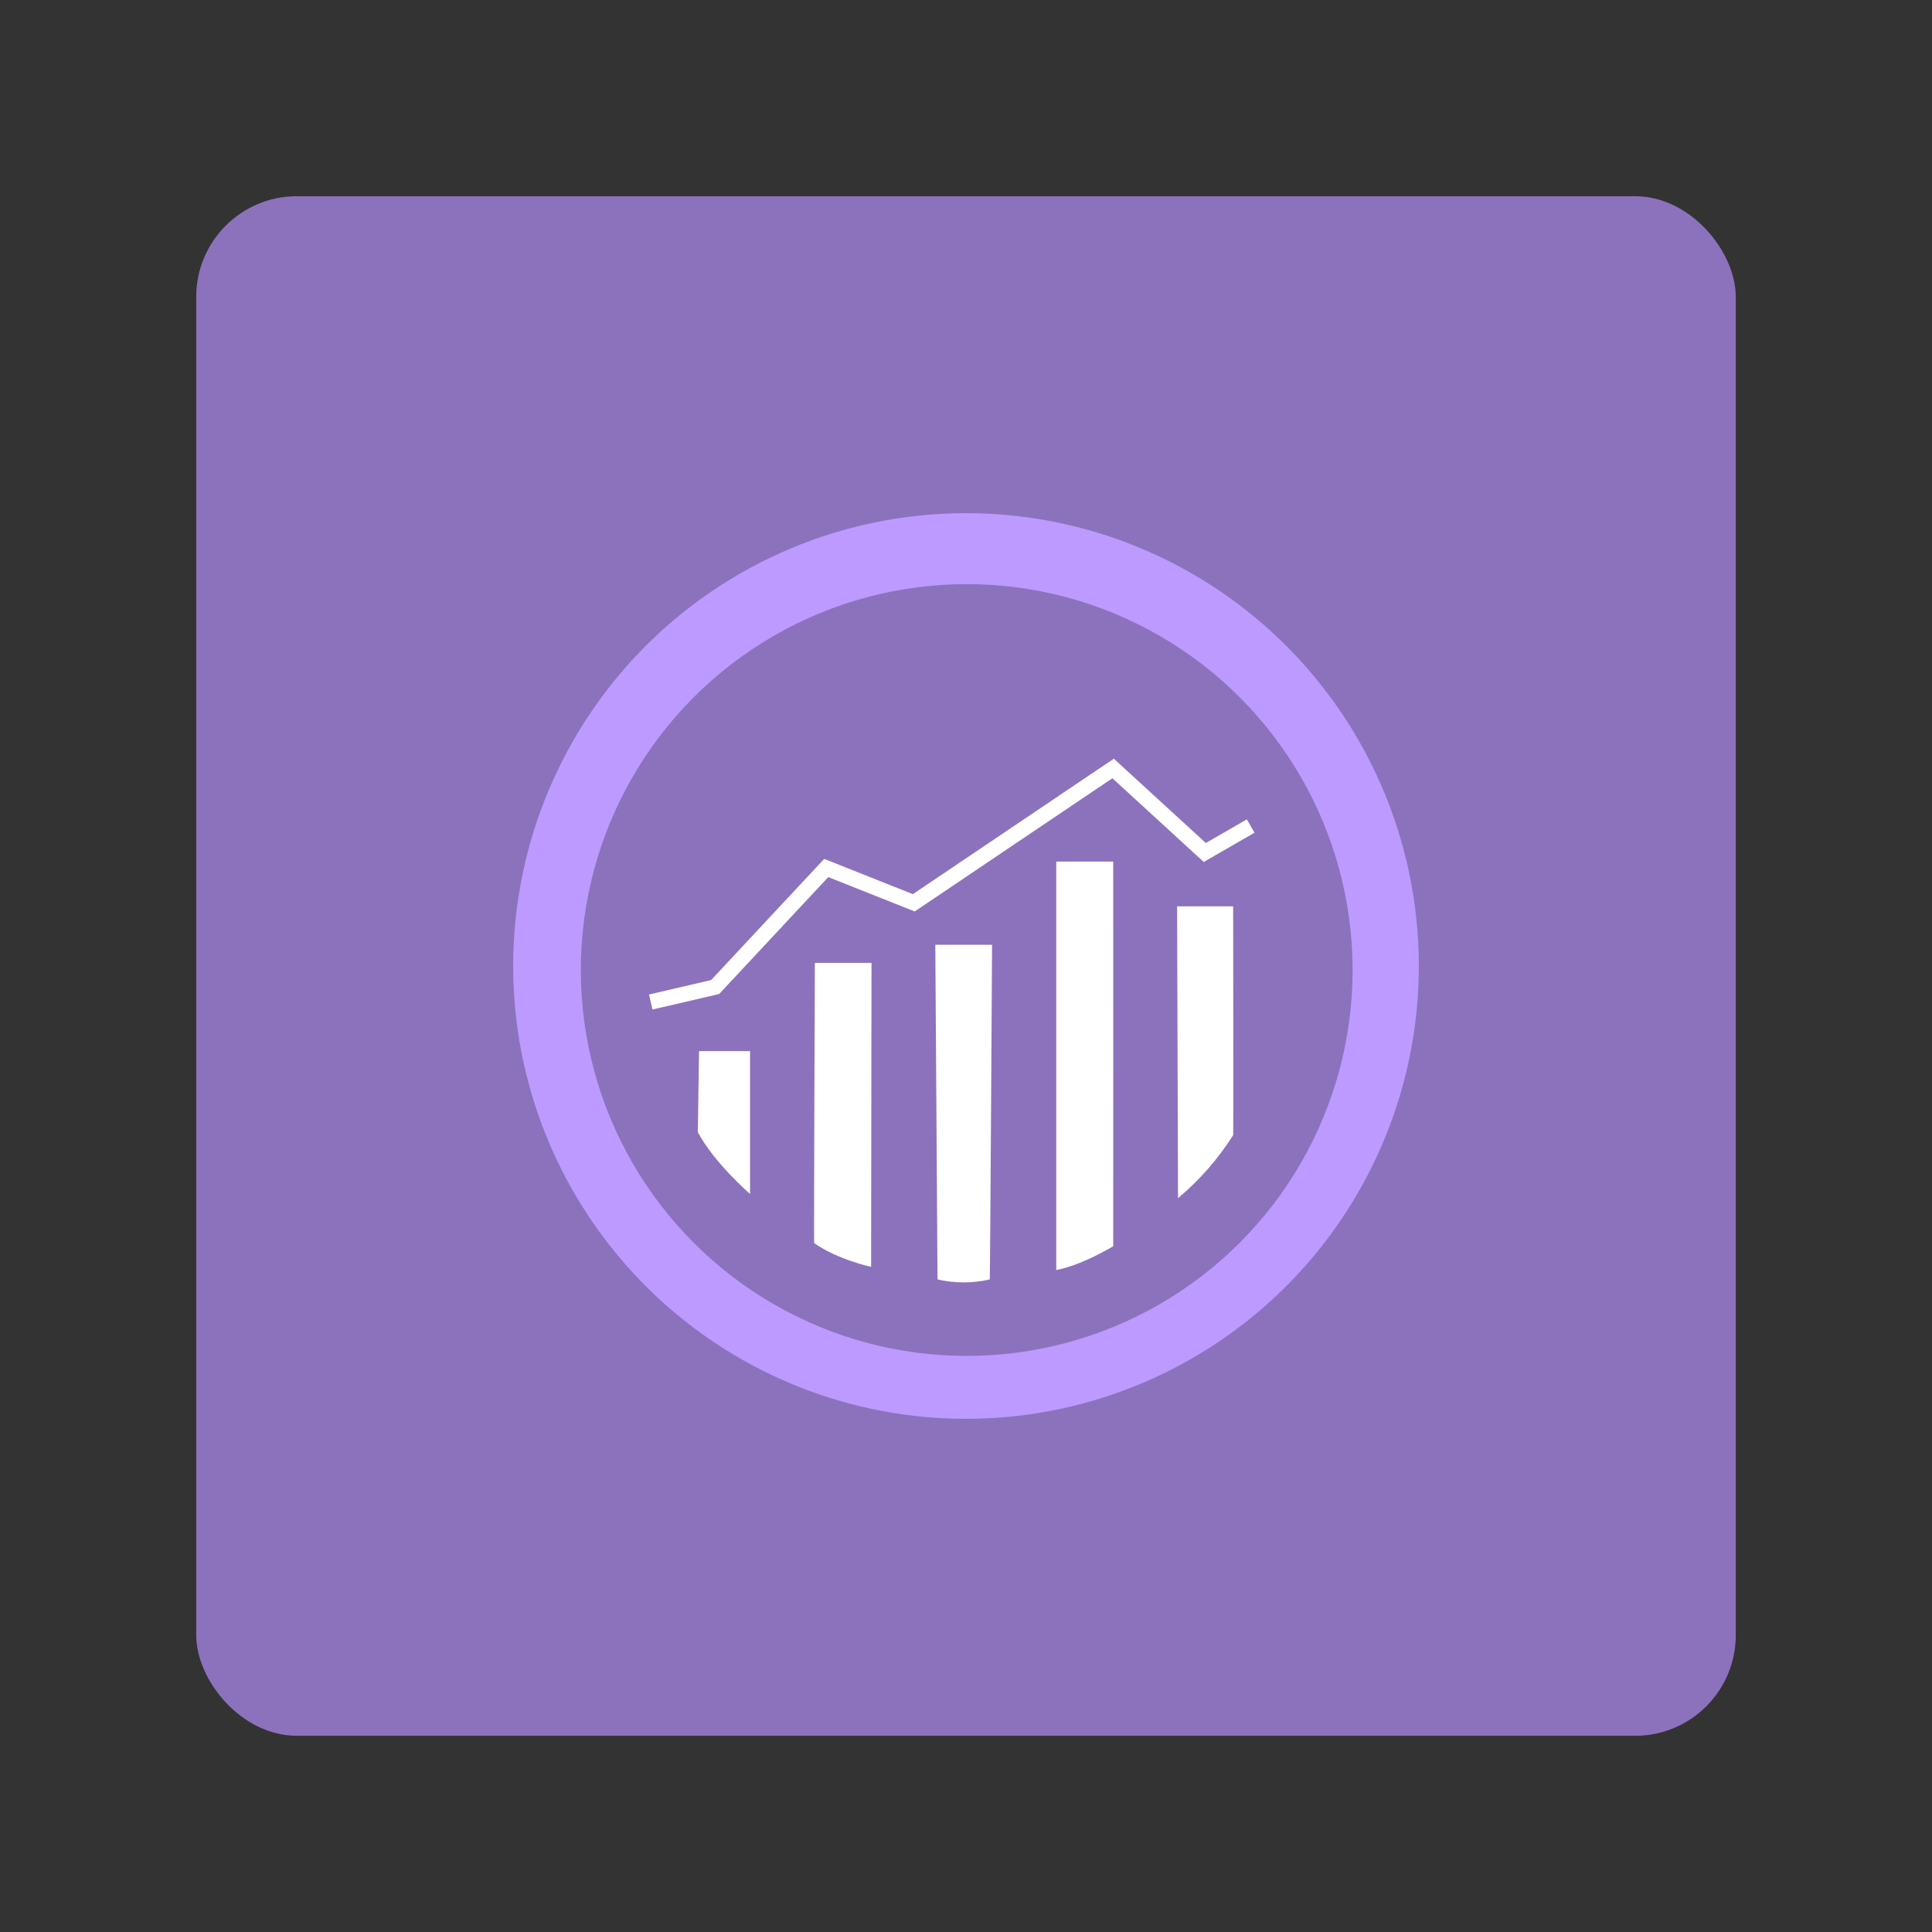<?xml version="1.0" encoding="UTF-8"?><svg id="a" xmlns="http://www.w3.org/2000/svg" width="192" height="192" viewBox="0 0 192 192"><rect x="0" y="0" width="192" height="192" fill="#333333" stroke="none"/><g id="b"><g id="c"><rect x="19.5" y="19.5" width="153" height="153" rx="10" ry="10" style="fill:#8c72bd;"/><g><circle cx="96" cy="96" r="45" style="fill:#bd9aff;"/><circle id="d" cx="96.07" cy="96.4" r="38.35" style="fill:#8c72bd;"/><g><path d="M69.47,104.46h5.07v14.2s-3.54-3.07-5.19-6.14l.12-8.06Z" style="fill:#fff; fill-rule:evenodd;"/><path d="M80.97,95.69h5.64l-.04,30.21s-3.3-.71-5.66-2.36c-.04-.08,.07-27.85,.07-27.85Z" style="fill:#fff; fill-rule:evenodd;"/><path d="M92.95,93.89h5.64s-.19,33.38-.23,33.26c-1.71,.39-3.48,.39-5.19,0,0-.81-.22-33.26-.22-33.26Z" style="fill:#fff; fill-rule:evenodd;"/><path d="M104.97,85.62h5.66s.01,38.24,0,38.23c-3.58,2.09-5.66,2.36-5.66,2.36v-40.59Z" style="fill:#fff; fill-rule:evenodd;"/><path d="M116.98,90.07h5.57s.03,22.77,0,22.74c-1.49,2.36-3.34,4.47-5.48,6.26l-.09-29Z" style="fill:#fff; fill-rule:evenodd;"/></g><polyline points="64.67 99.58 71.07 98.09 82.11 86.26 90.81 89.72 110.62 76.37 119.73 84.72 124.29 82.09" style="fill:none; stroke:#fff; stroke-miterlimit:10; stroke-width:1.53px;"/></g></g></g><g id="e"/></svg>